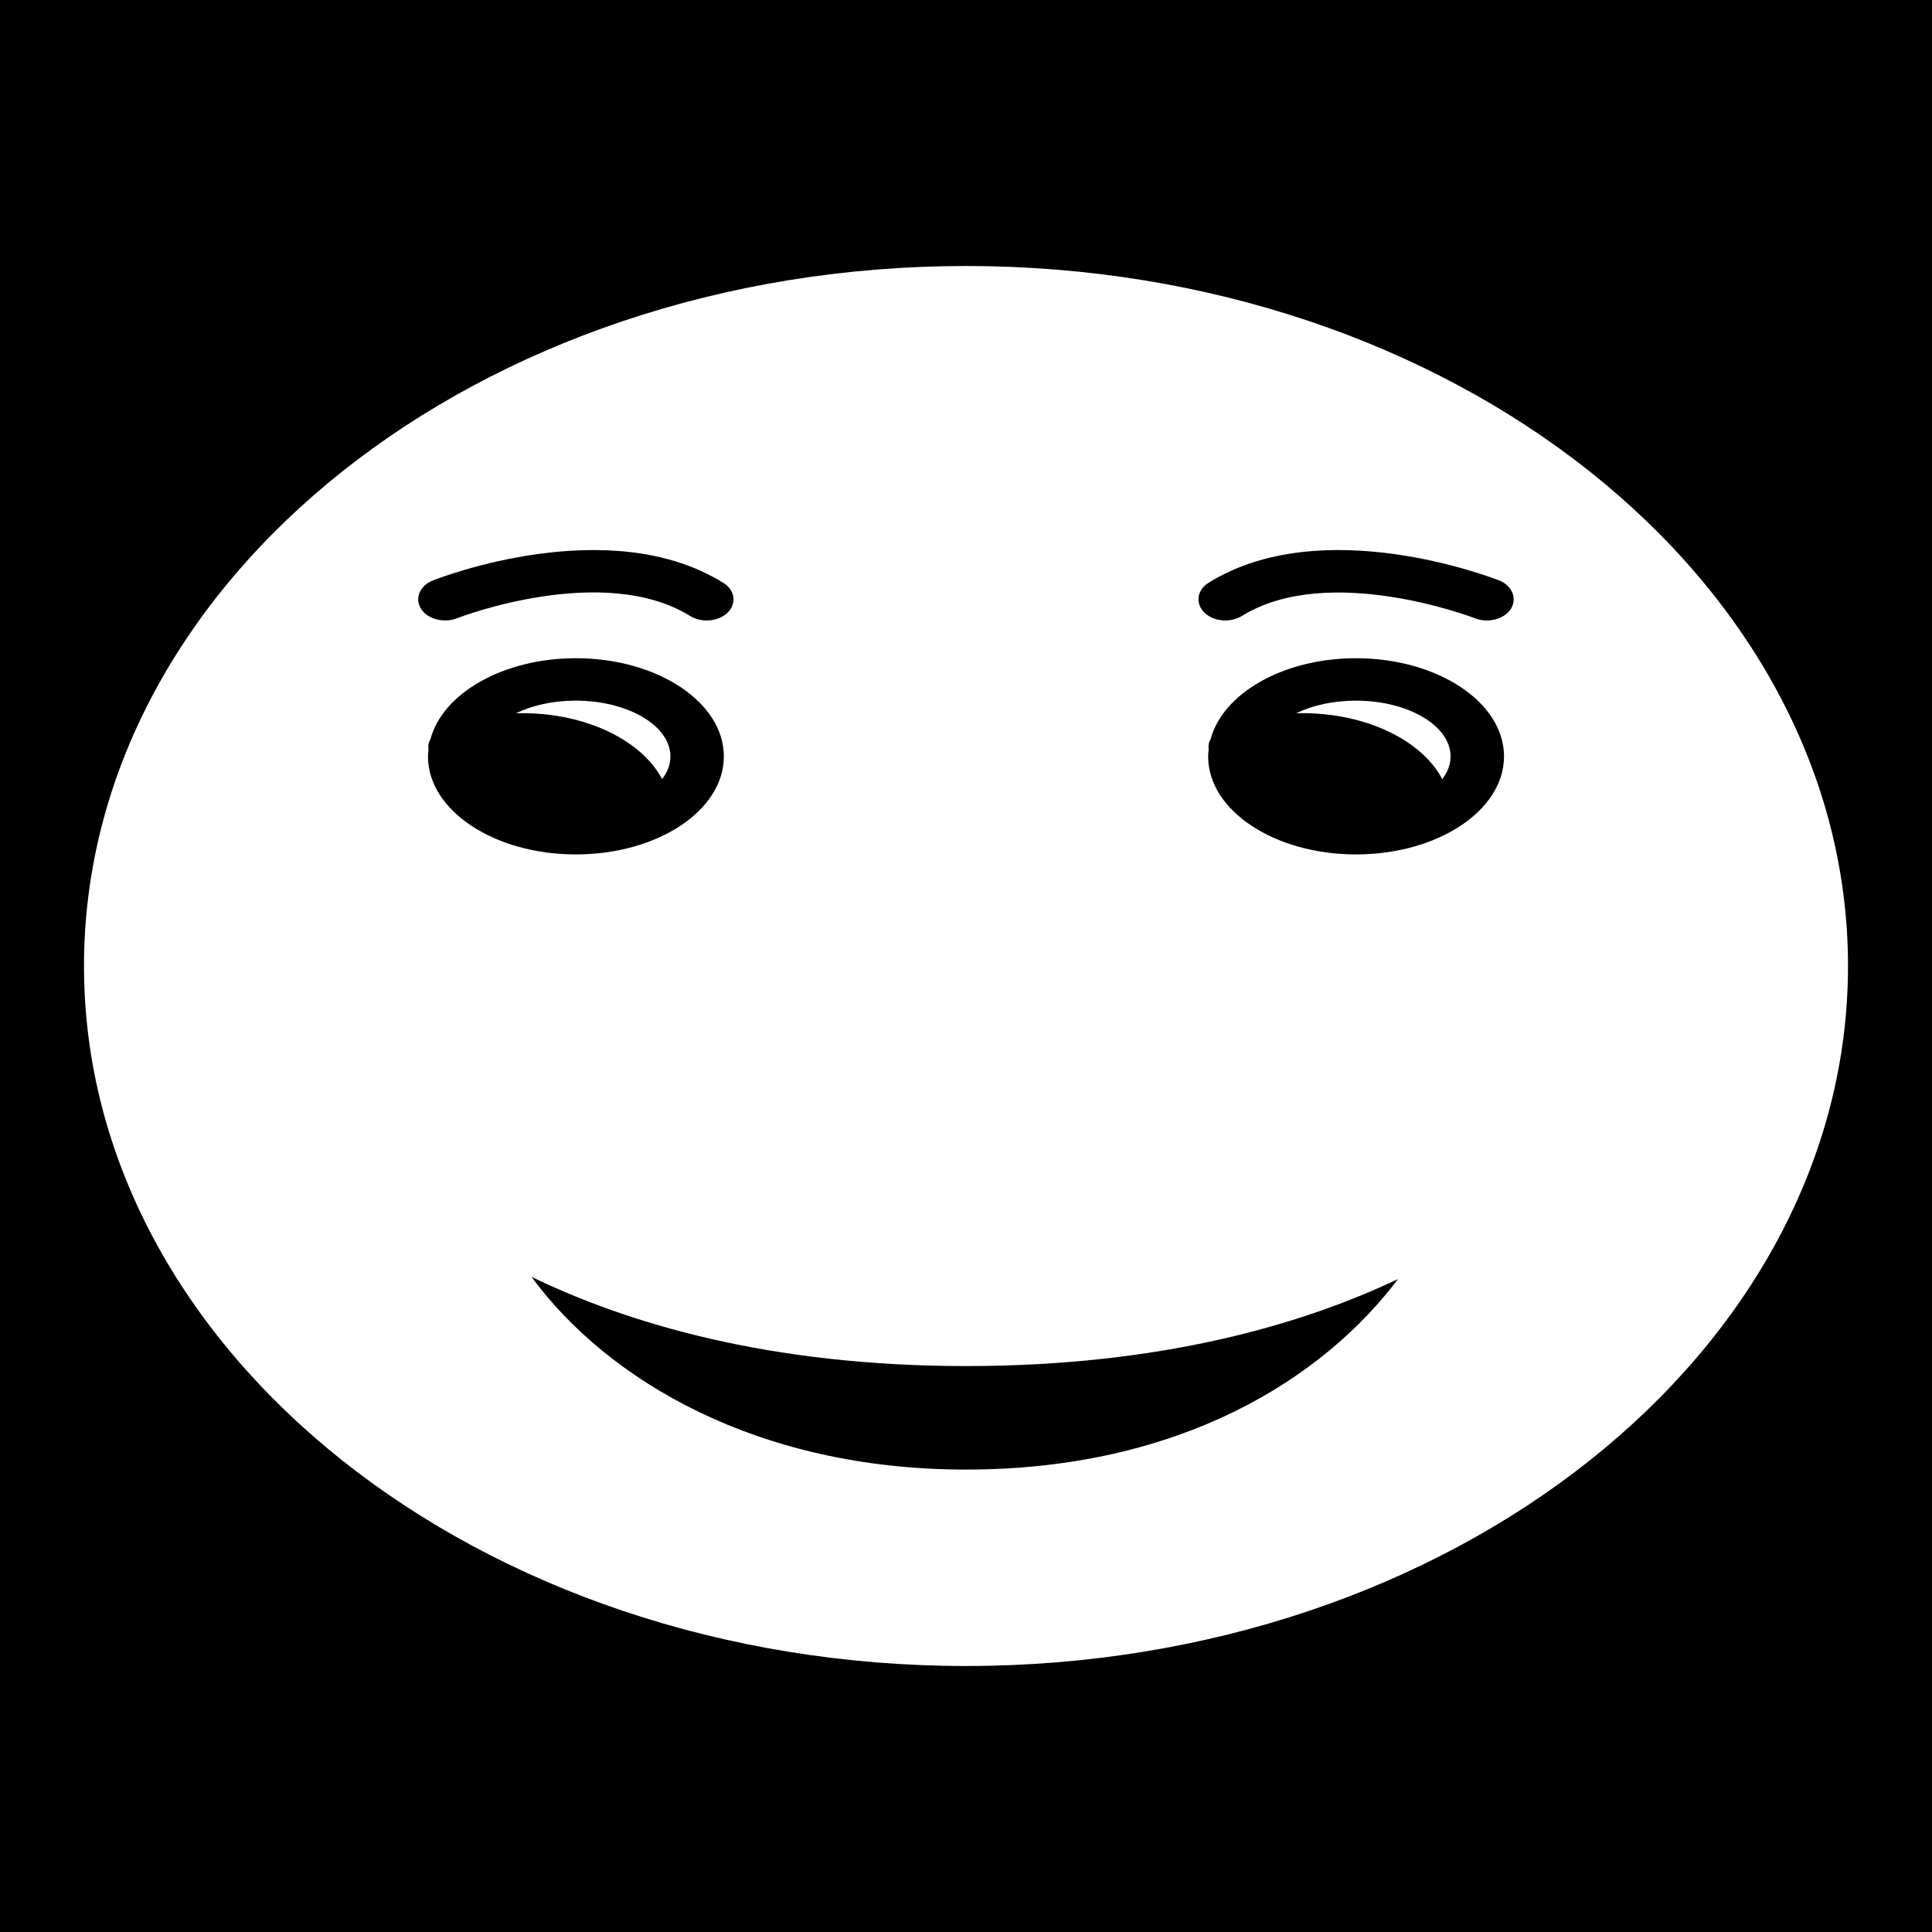 <?xml version="1.0" encoding="UTF-8" standalone="no"?><!-- Generator: Gravit.io --><svg xmlns="http://www.w3.org/2000/svg" xmlns:xlink="http://www.w3.org/1999/xlink" style="isolation:isolate" viewBox="0 0 69 69" width="69pt" height="69pt"><rect x="0" y="0" width="69" height="69" fill="#808080" stroke="none"/><defs><clipPath id="_clipPath_KFeiDHEoMhL4ttjFffQ1OUjNA6cuxVFk"><rect width="69" height="69"/></clipPath></defs><g clip-path="url(#_clipPath_KFeiDHEoMhL4ttjFffQ1OUjNA6cuxVFk)"><rect width="69" height="69" style="fill:rgb(0,0,0)"/><g><path d=" M 48.427 25.023 C 47.625 25.023 46.871 25.19 46.289 25.477 C 46.365 25.47 46.432 25.47 46.508 25.47 C 48.808 25.47 50.785 26.447 51.51 27.826 C 51.701 27.576 51.806 27.303 51.806 27.015 C 51.806 25.917 50.288 25.023 48.427 25.023 L 48.427 25.023 Z " fill="rgb(255,255,255)"/><path d=" M 34.5 9.5 C 17.127 9.5 3 20.712 3 34.5 C 3 48.28 17.127 59.5 34.5 59.5 C 51.873 59.5 66 48.28 66 34.5 C 66 20.712 51.873 9.5 34.5 9.5 Z  M 15.037 21.742 C 14.798 21.364 14.999 20.909 15.467 20.727 C 15.724 20.629 21.757 18.288 25.823 20.811 C 26.243 21.061 26.32 21.538 25.995 21.871 C 25.671 22.197 25.069 22.258 24.649 22 C 21.528 20.068 16.364 22.061 16.316 22.083 C 16.183 22.136 16.039 22.159 15.896 22.159 C 15.543 22.159 15.2 22.008 15.037 21.742 L 15.037 21.742 Z  M 15.285 27.015 C 15.285 26.925 15.295 26.841 15.304 26.758 C 15.285 26.636 15.304 26.515 15.371 26.409 C 15.801 24.765 17.967 23.508 20.564 23.508 C 23.485 23.508 25.852 25.083 25.852 27.015 C 25.852 28.947 23.485 30.515 20.564 30.515 C 17.653 30.515 15.285 28.947 15.285 27.015 L 15.285 27.015 Z  M 34.5 52.485 C 27.064 52.485 21.709 49.311 18.979 45.599 C 22.368 47.242 27.428 48.788 34.5 48.788 C 41.526 48.788 46.556 47.28 49.926 45.682 C 47.282 49.204 42.184 52.485 34.5 52.485 Z  M 48.427 30.515 C 45.516 30.515 43.148 28.947 43.148 27.015 C 43.148 26.924 43.158 26.841 43.167 26.758 C 43.148 26.636 43.167 26.515 43.234 26.409 C 43.664 24.765 45.831 23.508 48.427 23.508 C 51.348 23.508 53.715 25.083 53.715 27.015 C 53.715 28.947 51.348 30.515 48.427 30.515 L 48.427 30.515 Z  M 53.963 21.742 C 53.725 22.114 53.152 22.265 52.684 22.083 C 52.626 22.061 47.453 20.076 44.351 22 C 44.17 22.106 43.969 22.159 43.759 22.159 C 43.473 22.159 43.196 22.061 43.005 21.871 C 42.68 21.538 42.757 21.061 43.167 20.811 C 47.234 18.288 53.276 20.629 53.533 20.727 C 54.001 20.909 54.192 21.364 53.963 21.742 L 53.963 21.742 Z " fill="rgb(255,255,255)"/><path d=" M 23.647 27.826 C 23.838 27.576 23.943 27.303 23.943 27.015 C 23.943 25.917 22.425 25.023 20.564 25.023 C 19.752 25.023 19.007 25.189 18.426 25.477 C 18.502 25.47 18.569 25.47 18.645 25.47 C 20.945 25.47 22.921 26.447 23.647 27.826 L 23.647 27.826 Z " fill="rgb(255,255,255)"/></g></g></svg>